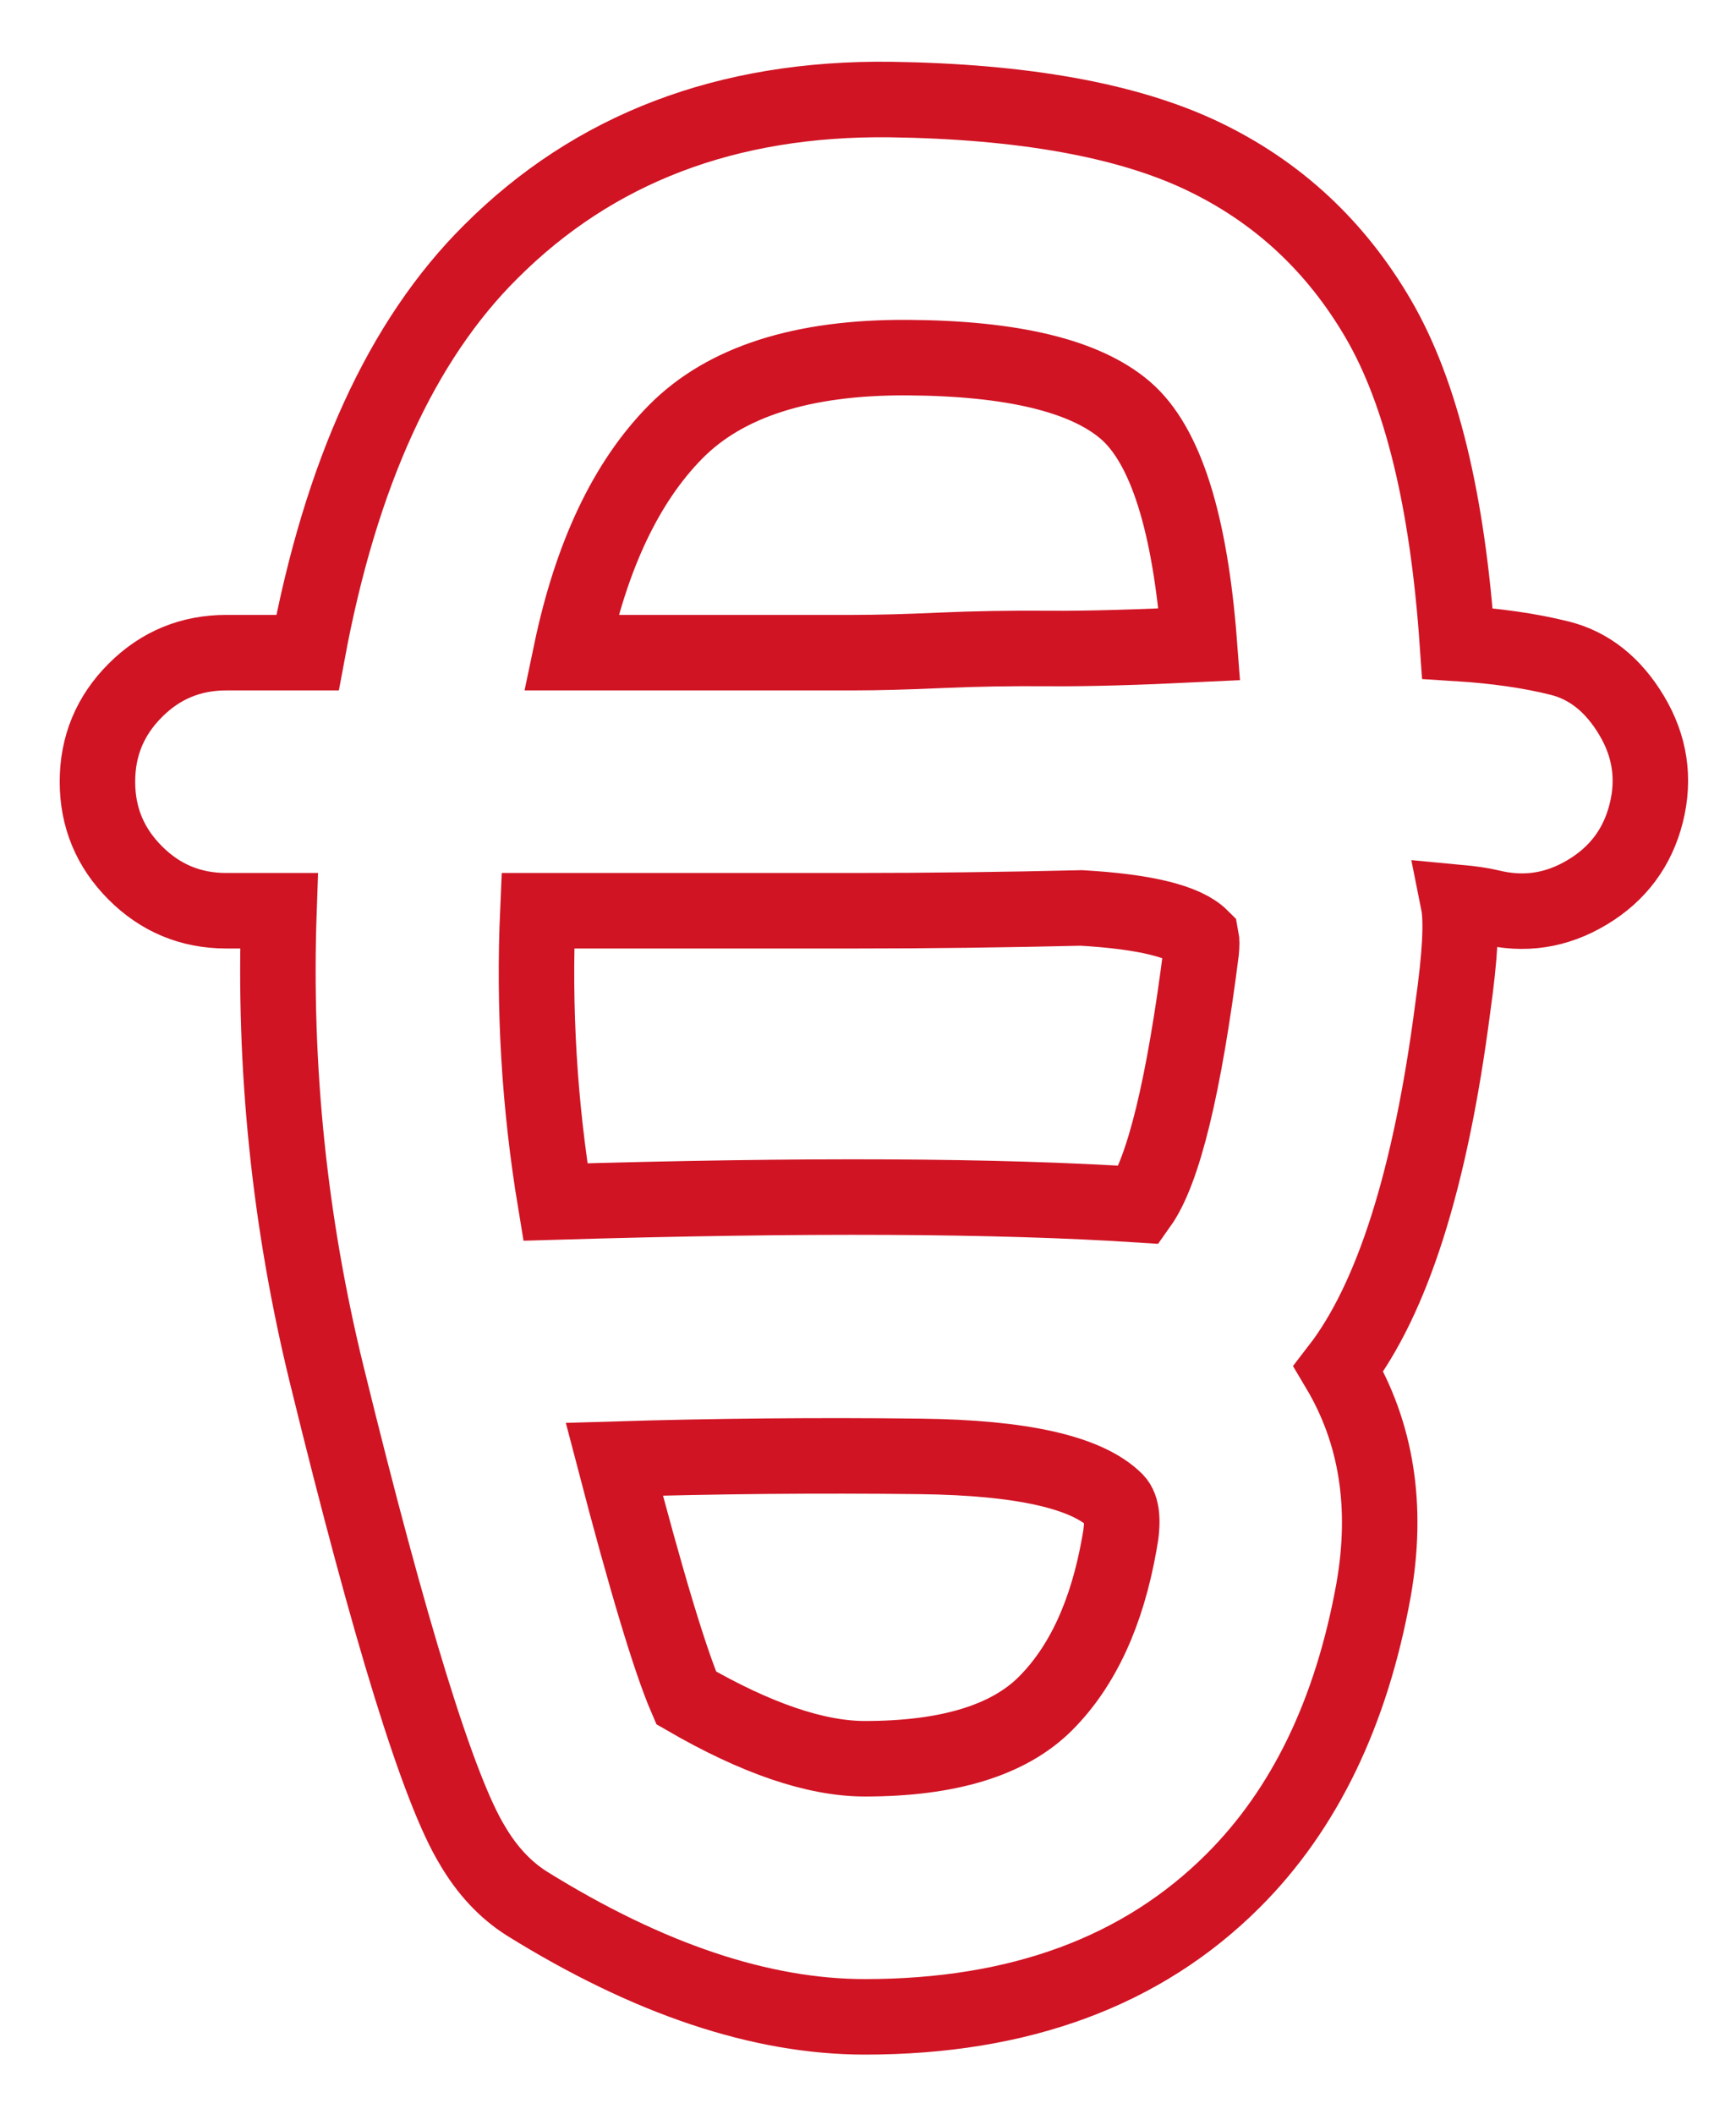 <?xml version="1.0" encoding="UTF-8"?>
<svg width="23px" height="28px" viewBox="0 0 23 28" version="1.1" xmlns="http://www.w3.org/2000/svg" xmlns:xlink="http://www.w3.org/1999/xlink">
    <!-- Generator: Sketch 51.3 (57544) - http://www.bohemiancoding.com/sketch -->
    <title>a</title>
    <desc>Created with Sketch.</desc>
    <defs></defs>
    <g id="Page-1" stroke="none" stroke-width="1" fill="none" fill-rule="evenodd">
        <g id="Artboard" transform="translate(-3, -1)" stroke="#D01424">
            <path d="M14.313,9.643 C14.639,9.643 15.025,9.632 15.473,9.612 C15.92,9.592 16.396,9.584 16.901,9.588 C17.405,9.592 18.069,9.573 18.891,9.533 C18.769,7.921 18.441,6.888 17.908,6.432 C17.375,5.976 16.413,5.744 15.021,5.736 C13.629,5.728 12.606,6.056 11.951,6.719 C11.296,7.382 10.834,8.357 10.565,9.643 L14.313,9.643 Z M10.358,16.918 C13.654,16.82 16.234,16.833 18.097,16.955 C18.415,16.507 18.687,15.388 18.915,13.598 C18.923,13.516 18.923,13.455 18.915,13.415 C18.703,13.203 18.174,13.073 17.328,13.024 C16.311,13.048 15.306,13.061 14.313,13.061 L10.126,13.061 C10.069,14.354 10.146,15.64 10.358,16.918 Z M22.321,12.951 C22.37,13.195 22.345,13.659 22.248,14.342 C21.955,16.605 21.45,18.2 20.734,19.127 C21.238,19.974 21.393,20.95 21.198,22.057 C20.905,23.677 20.286,24.958 19.342,25.902 C18.138,27.107 16.51,27.709 14.459,27.709 C13.084,27.709 11.591,27.209 9.979,26.208 C9.695,26.028 9.455,25.772 9.259,25.438 C8.812,24.706 8.169,22.631 7.331,19.213 C6.834,17.187 6.623,15.136 6.696,13.061 L6,13.061 C5.528,13.061 5.125,12.894 4.792,12.56 C4.458,12.226 4.291,11.824 4.291,11.352 C4.291,10.88 4.458,10.477 4.792,10.143 C5.125,9.809 5.528,9.643 6,9.643 L7.074,9.643 C7.514,7.274 8.323,5.504 9.503,4.333 C10.871,2.965 12.632,2.294 14.789,2.318 C16.555,2.343 17.934,2.591 18.927,3.063 C19.92,3.535 20.699,4.257 21.265,5.23 C21.83,6.202 22.178,7.632 22.309,9.521 C22.821,9.553 23.273,9.618 23.664,9.716 C24.054,9.813 24.372,10.066 24.616,10.473 C24.86,10.88 24.925,11.311 24.811,11.767 C24.697,12.222 24.437,12.572 24.03,12.816 C23.623,13.061 23.192,13.126 22.736,13.012 C22.63,12.987 22.492,12.967 22.321,12.951 Z M17.78,20.873 C17.405,20.499 16.543,20.303 15.192,20.287 C13.841,20.271 12.49,20.283 11.139,20.324 C11.562,21.943 11.88,22.997 12.091,23.485 C13.019,24.022 13.808,24.291 14.459,24.291 C15.566,24.291 16.364,24.047 16.852,23.559 C17.34,23.07 17.666,22.366 17.829,21.447 C17.886,21.154 17.869,20.963 17.78,20.873 Z" id="a"></path>
        </g>
    </g>
</svg>